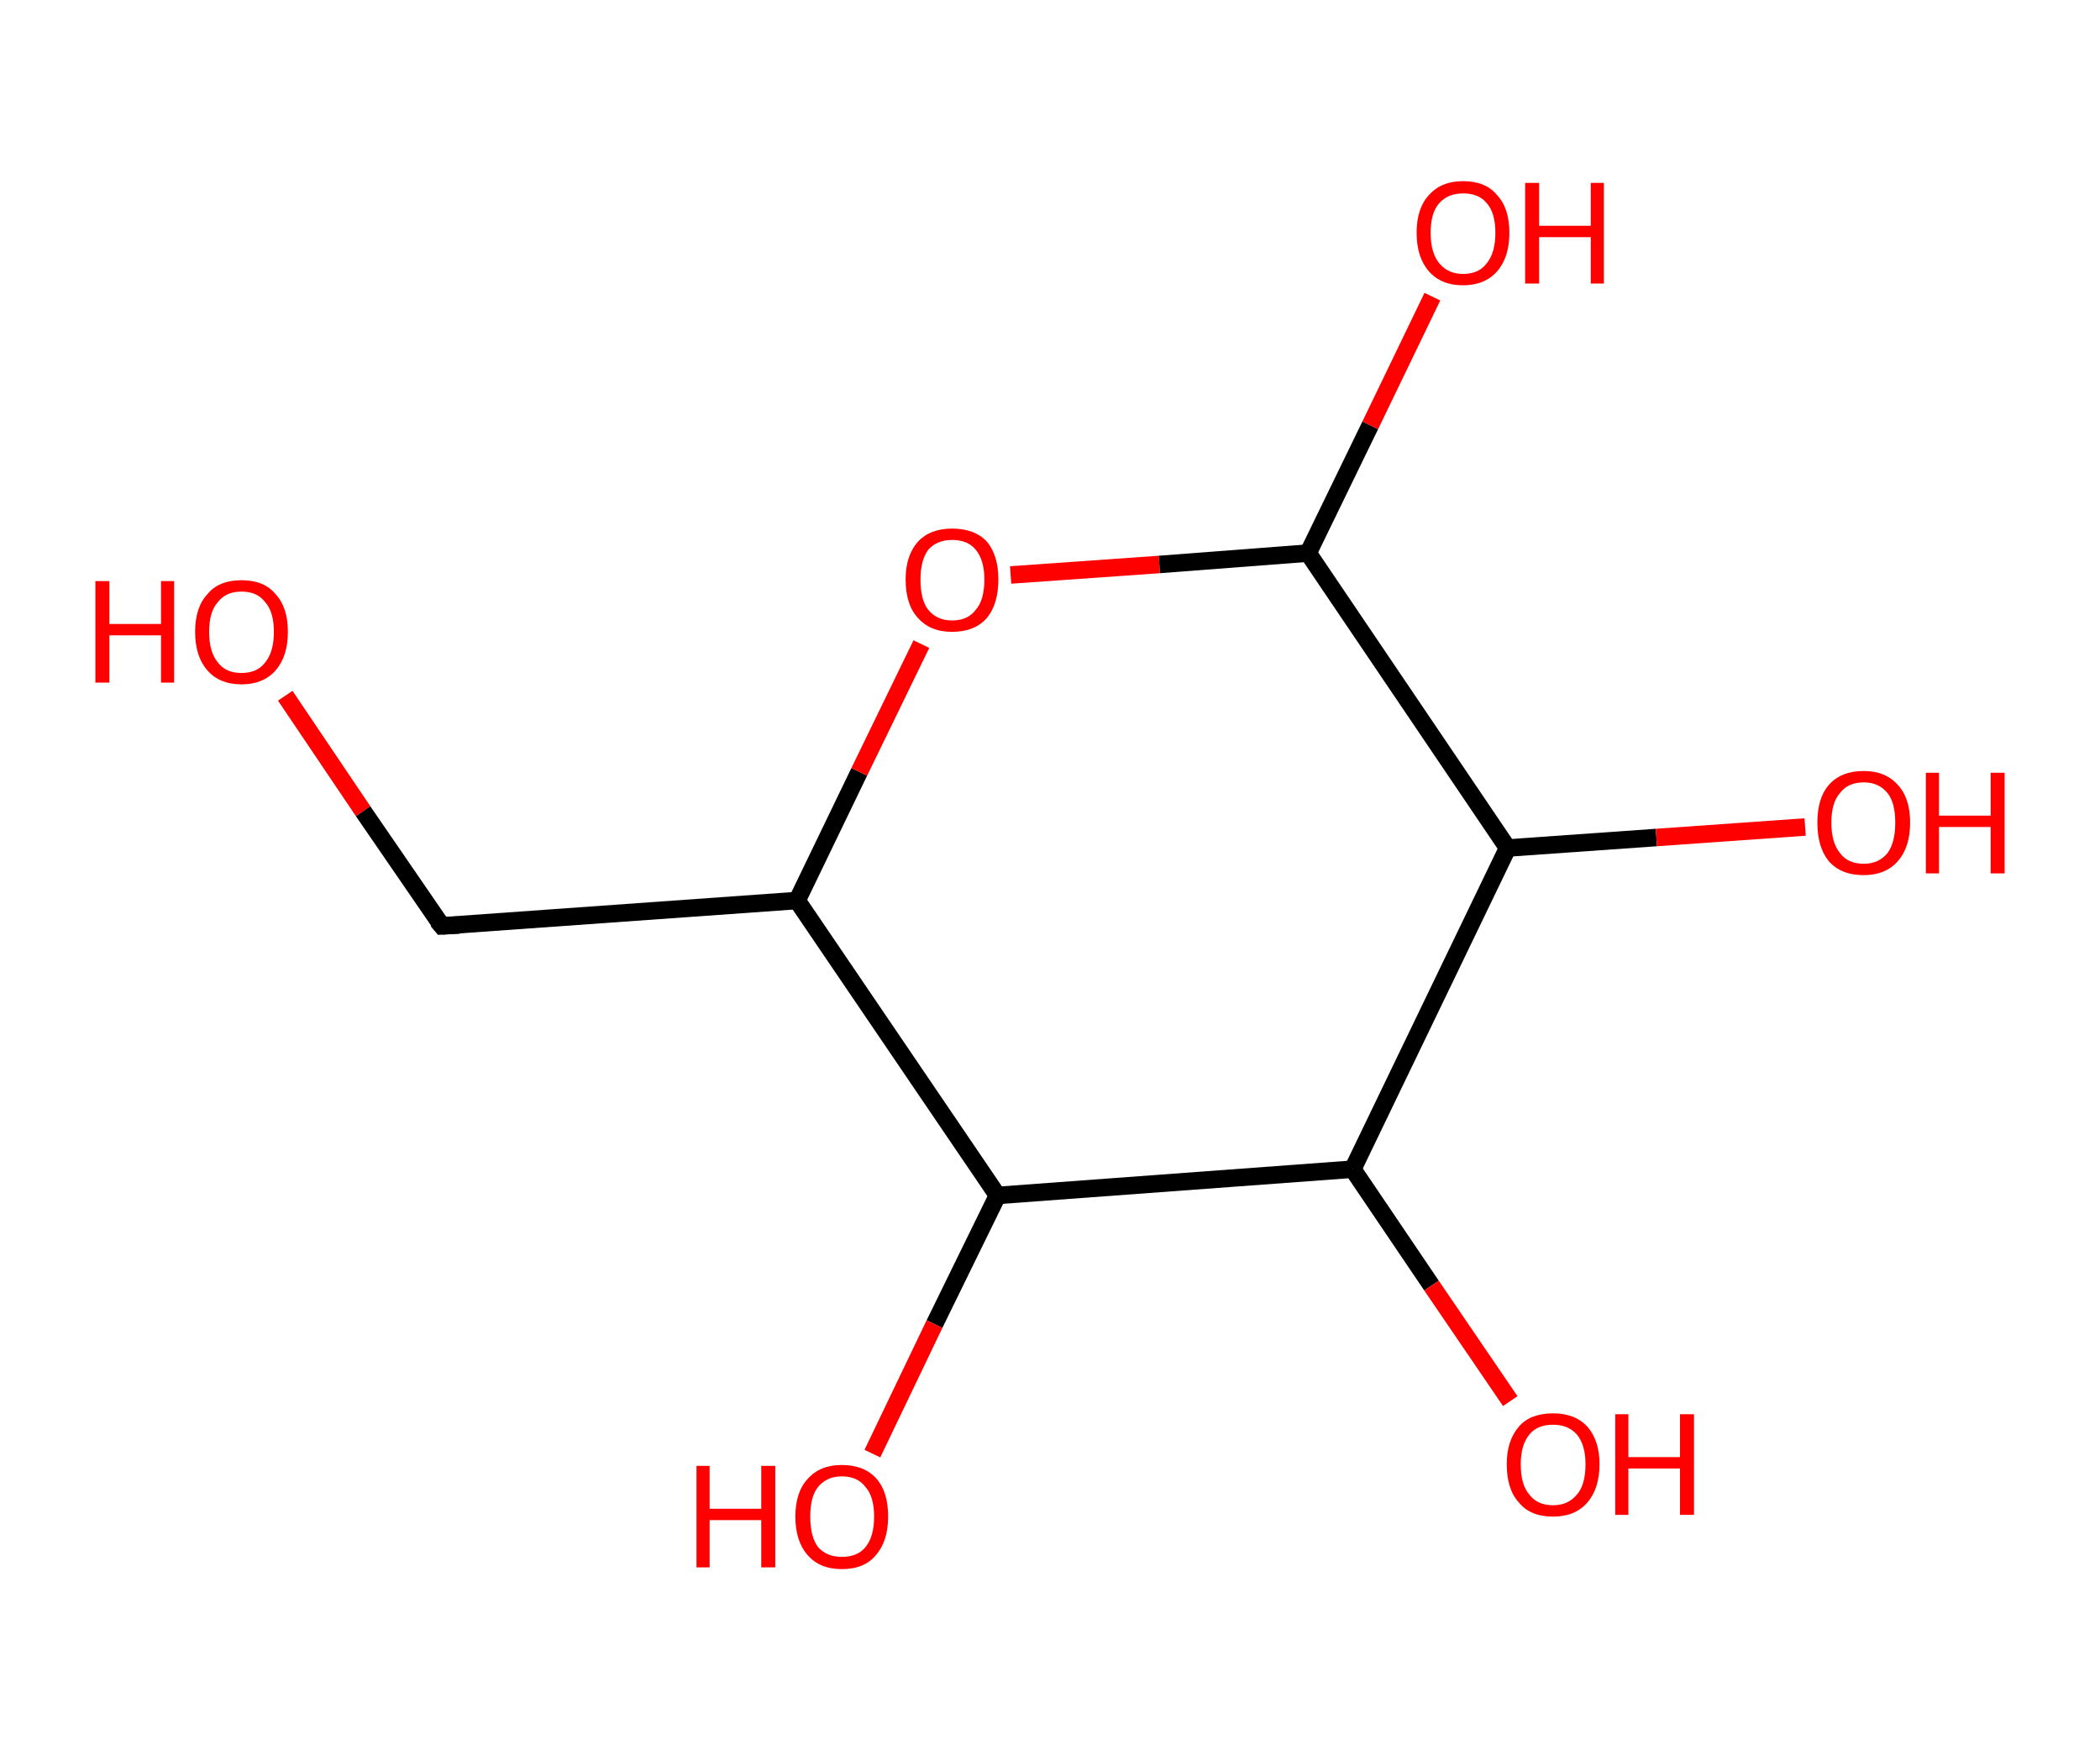 <?xml version='1.0' encoding='ASCII' standalone='yes'?>
<svg xmlns="http://www.w3.org/2000/svg" xmlns:rdkit="http://www.rdkit.org/xml" xmlns:xlink="http://www.w3.org/1999/xlink" version="1.1" baseProfile="full" xml:space="preserve" width="240px" height="200px" viewBox="0 0 240 200">
<!-- END OF HEADER -->
<rect style="opacity:1.0;fill:#FFFFFF;stroke:none" width="240.0" height="200.0" x="0.0" y="0.0"> </rect>
<path class="bond-0 atom-0 atom-1" d="M 32.6,79.5 L 41.5,92.7" style="fill:none;fill-rule:evenodd;stroke:#FF0000;stroke-width:2.0px;stroke-linecap:butt;stroke-linejoin:miter;stroke-opacity:1"/>
<path class="bond-0 atom-0 atom-1" d="M 41.5,92.7 L 50.5,105.8" style="fill:none;fill-rule:evenodd;stroke:#000000;stroke-width:2.0px;stroke-linecap:butt;stroke-linejoin:miter;stroke-opacity:1"/>
<path class="bond-1 atom-1 atom-2" d="M 50.5,105.8 L 91.1,102.9" style="fill:none;fill-rule:evenodd;stroke:#000000;stroke-width:2.0px;stroke-linecap:butt;stroke-linejoin:miter;stroke-opacity:1"/>
<path class="bond-2 atom-2 atom-3" d="M 91.1,102.9 L 98.2,88.2" style="fill:none;fill-rule:evenodd;stroke:#000000;stroke-width:2.0px;stroke-linecap:butt;stroke-linejoin:miter;stroke-opacity:1"/>
<path class="bond-2 atom-2 atom-3" d="M 98.2,88.2 L 105.3,73.6" style="fill:none;fill-rule:evenodd;stroke:#FF0000;stroke-width:2.0px;stroke-linecap:butt;stroke-linejoin:miter;stroke-opacity:1"/>
<path class="bond-3 atom-3 atom-4" d="M 115.5,65.7 L 132.5,64.5" style="fill:none;fill-rule:evenodd;stroke:#FF0000;stroke-width:2.0px;stroke-linecap:butt;stroke-linejoin:miter;stroke-opacity:1"/>
<path class="bond-3 atom-3 atom-4" d="M 132.5,64.5 L 149.5,63.2" style="fill:none;fill-rule:evenodd;stroke:#000000;stroke-width:2.0px;stroke-linecap:butt;stroke-linejoin:miter;stroke-opacity:1"/>
<path class="bond-4 atom-4 atom-5" d="M 149.5,63.2 L 156.6,48.6" style="fill:none;fill-rule:evenodd;stroke:#000000;stroke-width:2.0px;stroke-linecap:butt;stroke-linejoin:miter;stroke-opacity:1"/>
<path class="bond-4 atom-4 atom-5" d="M 156.6,48.6 L 163.7,33.9" style="fill:none;fill-rule:evenodd;stroke:#FF0000;stroke-width:2.0px;stroke-linecap:butt;stroke-linejoin:miter;stroke-opacity:1"/>
<path class="bond-5 atom-4 atom-6" d="M 149.5,63.2 L 172.3,96.9" style="fill:none;fill-rule:evenodd;stroke:#000000;stroke-width:2.0px;stroke-linecap:butt;stroke-linejoin:miter;stroke-opacity:1"/>
<path class="bond-6 atom-6 atom-7" d="M 172.3,96.9 L 189.3,95.7" style="fill:none;fill-rule:evenodd;stroke:#000000;stroke-width:2.0px;stroke-linecap:butt;stroke-linejoin:miter;stroke-opacity:1"/>
<path class="bond-6 atom-6 atom-7" d="M 189.3,95.7 L 206.3,94.5" style="fill:none;fill-rule:evenodd;stroke:#FF0000;stroke-width:2.0px;stroke-linecap:butt;stroke-linejoin:miter;stroke-opacity:1"/>
<path class="bond-7 atom-6 atom-8" d="M 172.3,96.9 L 154.6,133.6" style="fill:none;fill-rule:evenodd;stroke:#000000;stroke-width:2.0px;stroke-linecap:butt;stroke-linejoin:miter;stroke-opacity:1"/>
<path class="bond-8 atom-8 atom-9" d="M 154.6,133.6 L 163.6,146.9" style="fill:none;fill-rule:evenodd;stroke:#000000;stroke-width:2.0px;stroke-linecap:butt;stroke-linejoin:miter;stroke-opacity:1"/>
<path class="bond-8 atom-8 atom-9" d="M 163.6,146.9 L 172.6,160.1" style="fill:none;fill-rule:evenodd;stroke:#FF0000;stroke-width:2.0px;stroke-linecap:butt;stroke-linejoin:miter;stroke-opacity:1"/>
<path class="bond-9 atom-8 atom-10" d="M 154.6,133.6 L 114.0,136.6" style="fill:none;fill-rule:evenodd;stroke:#000000;stroke-width:2.0px;stroke-linecap:butt;stroke-linejoin:miter;stroke-opacity:1"/>
<path class="bond-10 atom-10 atom-11" d="M 114.0,136.6 L 106.8,151.3" style="fill:none;fill-rule:evenodd;stroke:#000000;stroke-width:2.0px;stroke-linecap:butt;stroke-linejoin:miter;stroke-opacity:1"/>
<path class="bond-10 atom-10 atom-11" d="M 106.8,151.3 L 99.7,166.1" style="fill:none;fill-rule:evenodd;stroke:#FF0000;stroke-width:2.0px;stroke-linecap:butt;stroke-linejoin:miter;stroke-opacity:1"/>
<path class="bond-11 atom-10 atom-2" d="M 114.0,136.6 L 91.1,102.9" style="fill:none;fill-rule:evenodd;stroke:#000000;stroke-width:2.0px;stroke-linecap:butt;stroke-linejoin:miter;stroke-opacity:1"/>
<path d="M 50.0,105.2 L 50.5,105.8 L 52.5,105.7" style="fill:none;stroke:#000000;stroke-width:2.0px;stroke-linecap:butt;stroke-linejoin:miter;stroke-opacity:1;"/>
<path class="atom-0" d="M 10.9 66.4 L 12.5 66.4 L 12.5 71.3 L 18.4 71.3 L 18.4 66.4 L 19.9 66.4 L 19.9 78.0 L 18.4 78.0 L 18.4 72.6 L 12.5 72.6 L 12.5 78.0 L 10.9 78.0 L 10.9 66.4 " fill="#FF0000"/>
<path class="atom-0" d="M 22.3 72.2 Q 22.3 69.4, 23.7 67.9 Q 25.0 66.3, 27.6 66.3 Q 30.2 66.3, 31.5 67.9 Q 32.9 69.4, 32.9 72.2 Q 32.9 75.0, 31.5 76.6 Q 30.1 78.2, 27.6 78.2 Q 25.1 78.2, 23.7 76.6 Q 22.3 75.0, 22.3 72.2 M 27.6 76.9 Q 29.4 76.9, 30.3 75.7 Q 31.3 74.5, 31.3 72.2 Q 31.3 69.9, 30.3 68.8 Q 29.4 67.6, 27.6 67.6 Q 25.8 67.6, 24.9 68.8 Q 23.9 69.9, 23.9 72.2 Q 23.9 74.5, 24.9 75.7 Q 25.8 76.9, 27.6 76.9 " fill="#FF0000"/>
<path class="atom-3" d="M 103.5 66.2 Q 103.5 63.5, 104.9 61.9 Q 106.3 60.4, 108.8 60.4 Q 111.4 60.4, 112.8 61.9 Q 114.1 63.5, 114.1 66.2 Q 114.1 69.0, 112.8 70.6 Q 111.4 72.2, 108.8 72.2 Q 106.3 72.2, 104.9 70.6 Q 103.5 69.1, 103.5 66.2 M 108.8 70.9 Q 110.6 70.9, 111.5 69.7 Q 112.5 68.6, 112.5 66.2 Q 112.5 64.0, 111.5 62.8 Q 110.6 61.7, 108.8 61.7 Q 107.1 61.7, 106.1 62.8 Q 105.2 64.0, 105.2 66.2 Q 105.2 68.6, 106.1 69.7 Q 107.1 70.9, 108.8 70.9 " fill="#FF0000"/>
<path class="atom-5" d="M 161.9 26.6 Q 161.9 23.8, 163.3 22.3 Q 164.7 20.7, 167.2 20.7 Q 169.8 20.7, 171.1 22.3 Q 172.5 23.8, 172.5 26.6 Q 172.5 29.4, 171.1 31.0 Q 169.7 32.6, 167.2 32.6 Q 164.7 32.6, 163.3 31.0 Q 161.9 29.4, 161.9 26.6 M 167.2 31.3 Q 169.0 31.3, 169.9 30.1 Q 170.9 28.9, 170.9 26.6 Q 170.9 24.3, 169.9 23.2 Q 169.0 22.1, 167.2 22.1 Q 165.5 22.1, 164.5 23.2 Q 163.5 24.3, 163.5 26.6 Q 163.5 28.9, 164.5 30.1 Q 165.5 31.3, 167.2 31.3 " fill="#FF0000"/>
<path class="atom-5" d="M 174.3 20.9 L 175.9 20.9 L 175.9 25.8 L 181.8 25.8 L 181.8 20.9 L 183.3 20.9 L 183.3 32.4 L 181.8 32.4 L 181.8 27.1 L 175.9 27.1 L 175.9 32.4 L 174.3 32.4 L 174.3 20.9 " fill="#FF0000"/>
<path class="atom-7" d="M 207.7 94.0 Q 207.7 91.2, 209.0 89.7 Q 210.4 88.1, 213.0 88.1 Q 215.5 88.1, 216.9 89.7 Q 218.3 91.2, 218.3 94.0 Q 218.3 96.8, 216.9 98.4 Q 215.5 100.0, 213.0 100.0 Q 210.4 100.0, 209.0 98.4 Q 207.7 96.8, 207.7 94.0 M 213.0 98.7 Q 214.7 98.7, 215.7 97.5 Q 216.6 96.3, 216.6 94.0 Q 216.6 91.7, 215.7 90.6 Q 214.7 89.4, 213.0 89.4 Q 211.2 89.4, 210.3 90.6 Q 209.3 91.7, 209.3 94.0 Q 209.3 96.3, 210.3 97.5 Q 211.2 98.7, 213.0 98.7 " fill="#FF0000"/>
<path class="atom-7" d="M 220.1 88.3 L 221.6 88.3 L 221.6 93.2 L 227.5 93.2 L 227.5 88.3 L 229.1 88.3 L 229.1 99.8 L 227.5 99.8 L 227.5 94.5 L 221.6 94.5 L 221.6 99.8 L 220.1 99.8 L 220.1 88.3 " fill="#FF0000"/>
<path class="atom-9" d="M 172.2 167.3 Q 172.2 164.6, 173.6 163.0 Q 174.9 161.5, 177.5 161.5 Q 180.0 161.5, 181.4 163.0 Q 182.8 164.6, 182.8 167.3 Q 182.8 170.1, 181.4 171.7 Q 180.0 173.3, 177.5 173.3 Q 174.9 173.3, 173.6 171.7 Q 172.2 170.2, 172.2 167.3 M 177.5 172.0 Q 179.2 172.0, 180.2 170.8 Q 181.2 169.7, 181.2 167.3 Q 181.2 165.1, 180.2 163.9 Q 179.2 162.8, 177.5 162.8 Q 175.7 162.8, 174.8 163.9 Q 173.8 165.1, 173.8 167.3 Q 173.8 169.7, 174.8 170.8 Q 175.7 172.0, 177.5 172.0 " fill="#FF0000"/>
<path class="atom-9" d="M 184.6 161.6 L 186.1 161.6 L 186.1 166.5 L 192.0 166.5 L 192.0 161.6 L 193.6 161.6 L 193.6 173.1 L 192.0 173.1 L 192.0 167.8 L 186.1 167.8 L 186.1 173.1 L 184.6 173.1 L 184.6 161.6 " fill="#FF0000"/>
<path class="atom-11" d="M 79.6 167.5 L 81.1 167.5 L 81.1 172.4 L 87.0 172.4 L 87.0 167.5 L 88.6 167.5 L 88.6 179.1 L 87.0 179.1 L 87.0 173.7 L 81.1 173.7 L 81.1 179.1 L 79.6 179.1 L 79.6 167.5 " fill="#FF0000"/>
<path class="atom-11" d="M 90.9 173.3 Q 90.9 170.5, 92.3 169.0 Q 93.7 167.4, 96.2 167.4 Q 98.8 167.4, 100.2 169.0 Q 101.5 170.5, 101.5 173.3 Q 101.5 176.1, 100.1 177.7 Q 98.8 179.3, 96.2 179.3 Q 93.7 179.3, 92.3 177.7 Q 90.9 176.1, 90.9 173.3 M 96.2 177.9 Q 98.0 177.9, 98.9 176.8 Q 99.9 175.6, 99.9 173.3 Q 99.9 171.0, 98.9 169.9 Q 98.0 168.7, 96.2 168.7 Q 94.5 168.7, 93.5 169.9 Q 92.6 171.0, 92.6 173.3 Q 92.6 175.6, 93.5 176.8 Q 94.5 177.9, 96.2 177.9 " fill="#FF0000"/>
</svg>
